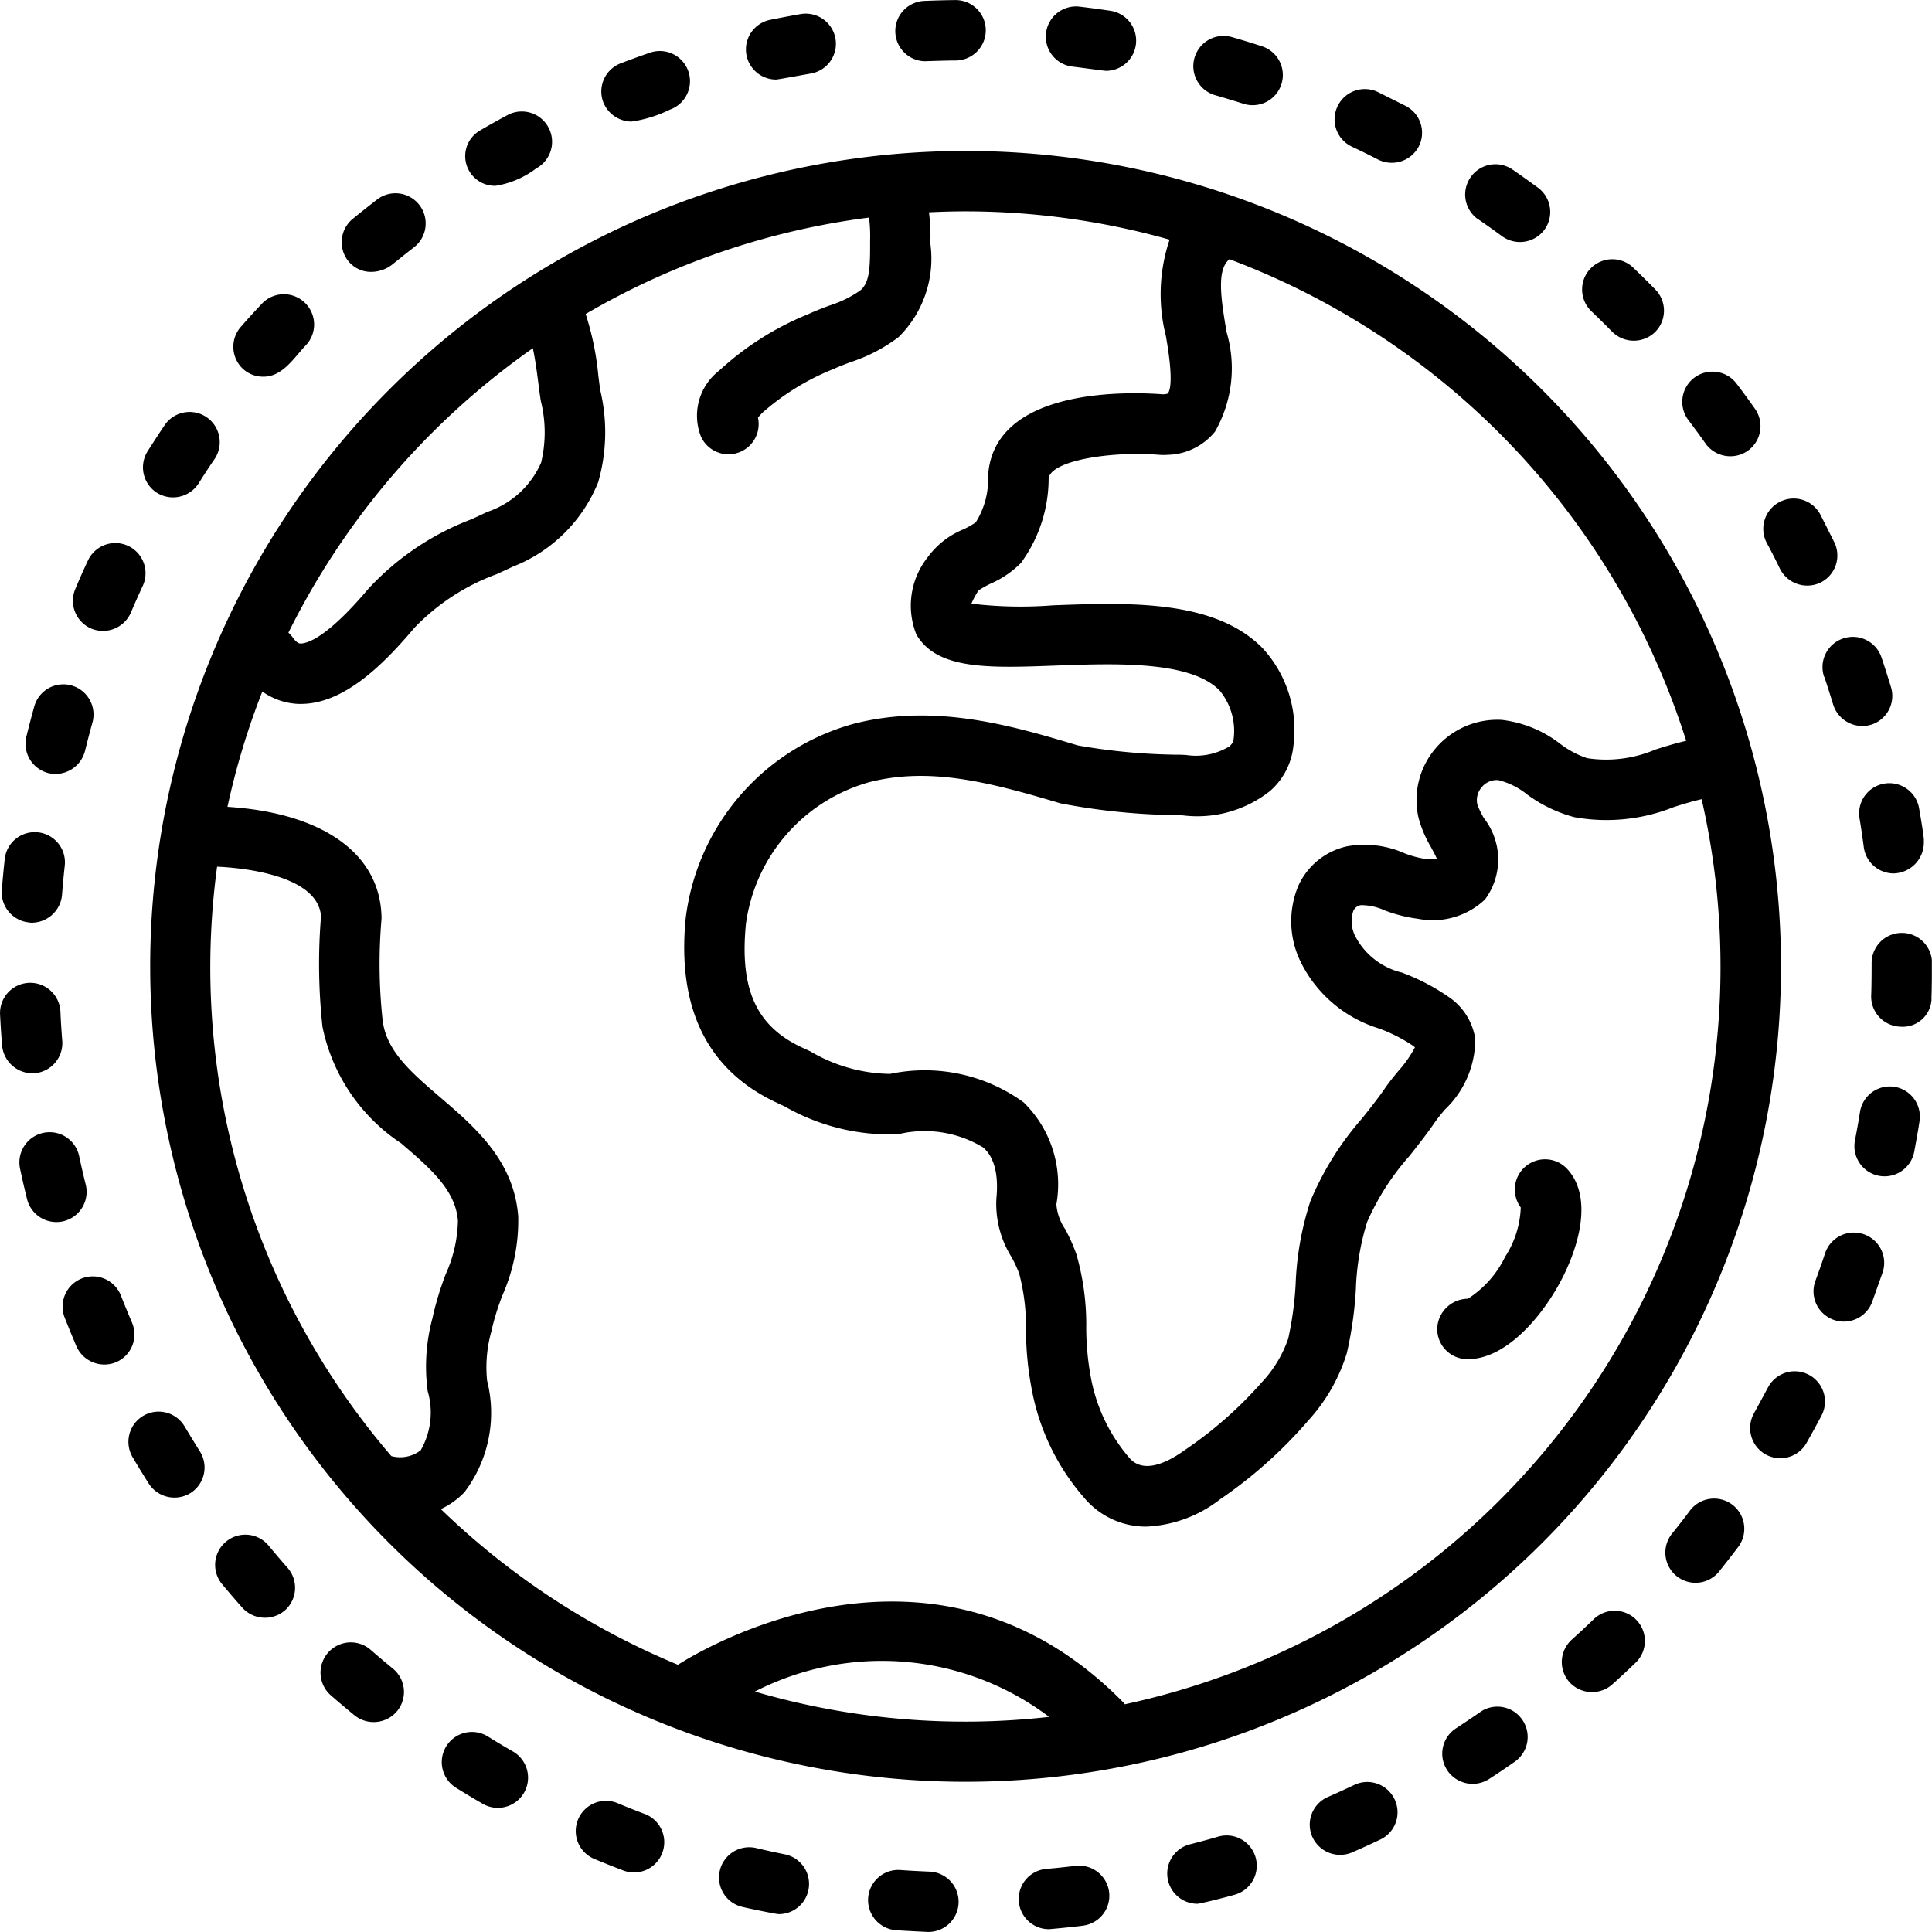 <svg xmlns="http://www.w3.org/2000/svg" xmlns:xlink="http://www.w3.org/1999/xlink" width="55.404" height="55.405" viewBox="0 0 55.404 55.405">
  <defs>
    <clipPath id="clip-path">
      <path id="Path_66" data-name="Path 66" d="M0-24.595H55.4V-80H0Z" transform="translate(0 80)"/>
    </clipPath>
  </defs>
  <g id="Group_89" data-name="Group 89" clip-path="url(#clip-path)">
    <g id="Group_48" data-name="Group 48" transform="translate(4.307 4.329)">
      <path id="Path_25" data-name="Path 25" d="M-10.378,0A23.384,23.384,0,0,0-33.757,23.388,23.383,23.383,0,0,0-10.369,46.767,23.383,23.383,0,0,0,13.01,23.383,23.386,23.386,0,0,0-10.378,0M10.29,16.915c-.315.073-.609.165-.882.251a3.6,3.6,0,0,1-1.959.247A2.685,2.685,0,0,1,6.675,17,3.373,3.373,0,0,0,5,16.315a2.322,2.322,0,0,0-1.9.822,2.283,2.283,0,0,0-.483,1.994,3.333,3.333,0,0,0,.353.829c.053.1.13.24.177.35a2.841,2.841,0,0,1-.384-.016,2.751,2.751,0,0,1-.546-.152,2.83,2.83,0,0,0-1.657-.2A2.009,2.009,0,0,0-.828,21.065,2.642,2.642,0,0,0-.742,23.3a3.719,3.719,0,0,0,2.22,1.863,4.568,4.568,0,0,1,.963.486.632.632,0,0,1,.071.057,3.435,3.435,0,0,1-.484.688c-.135.164-.264.323-.365.47-.2.293-.427.578-.666.879a8.6,8.6,0,0,0-1.485,2.38A8.733,8.733,0,0,0-.909,32.5a9.646,9.646,0,0,1-.212,1.556,3.469,3.469,0,0,1-.764,1.261,11.5,11.5,0,0,1-2.209,1.942c-.483.348-1.146.672-1.554.253A4.873,4.873,0,0,1-6.794,35.1a7.857,7.857,0,0,1-.12-1.348,7.308,7.308,0,0,0-.28-2.105,4.927,4.927,0,0,0-.326-.731,1.445,1.445,0,0,1-.25-.709,3.284,3.284,0,0,0-.941-2.925,4.831,4.831,0,0,0-3.829-.815,4.619,4.619,0,0,1-2.289-.648l-.217-.1c-1.326-.61-1.812-1.673-1.627-3.553A4.9,4.9,0,0,1-13.129,18.1c1.734-.44,3.434,0,5.473.608a18.6,18.6,0,0,0,3.387.339l.127.007a3.361,3.361,0,0,0,2.5-.7,1.985,1.985,0,0,0,.67-1.3,3.465,3.465,0,0,0-.869-2.779c-1.367-1.416-3.844-1.326-6.03-1.245a11.862,11.862,0,0,1-2.336-.048A2.389,2.389,0,0,1-10,12.6a3.135,3.135,0,0,1,.361-.2,2.762,2.762,0,0,0,.855-.589,4.119,4.119,0,0,0,.792-2.411v-.01c.065-.511,1.788-.787,3.171-.676a1.534,1.534,0,0,0,.246,0,1.8,1.8,0,0,0,1.353-.664A3.658,3.658,0,0,0-2.888,5.2l-.03-.18c-.177-1.036-.207-1.647.11-1.916a21.759,21.759,0,0,1,13.1,13.815M-22.784,5.653c.075.35.13.784.16,1.021.025.194.047.366.07.5a3.712,3.712,0,0,1,.008,1.763,2.583,2.583,0,0,1-1.544,1.414c-.152.072-.3.141-.452.21a7.768,7.768,0,0,0-2.963,2c-1.208,1.431-1.764,1.562-1.938,1.564-.028,0-.1,0-.227-.175a.85.85,0,0,0-.123-.136,21.8,21.8,0,0,1,7.011-8.158m-9.055,14.869c.63.028,2.893.214,2.979,1.425a16.672,16.672,0,0,0,.042,3.166,5.272,5.272,0,0,0,2.252,3.339c.84.72,1.566,1.341,1.632,2.227a3.881,3.881,0,0,1-.346,1.518,8.871,8.871,0,0,0-.362,1.171l-.019.091a5.318,5.318,0,0,0-.141,2.1,2.179,2.179,0,0,1-.2,1.7.971.971,0,0,1-.832.168h-.007a21.511,21.511,0,0,1-5-16.9m15.422,23.65a7.973,7.973,0,0,1,8.439.726,21.474,21.474,0,0,1-8.439-.726m10.616.371c-.011-.012-.019-.026-.03-.039-5.461-5.591-12.193-1.487-12.791-1.1a21.708,21.708,0,0,1-6.8-4.465,2.243,2.243,0,0,0,.678-.486,3.763,3.763,0,0,0,.648-3.2,3.8,3.8,0,0,1,.131-1.437l.019-.092a7.151,7.151,0,0,1,.3-.938,5.31,5.31,0,0,0,.443-2.237c-.119-1.6-1.241-2.566-2.231-3.414-.836-.716-1.557-1.335-1.658-2.221a14.931,14.931,0,0,1-.032-2.885.907.907,0,0,0,0-.1c-.057-1.8-1.7-2.957-4.417-3.128a21.472,21.472,0,0,1,1-3.308,1.908,1.908,0,0,0,1.033.356h.073c1.251,0,2.393-1.16,3.252-2.179a6.245,6.245,0,0,1,2.362-1.542c.155-.071.312-.143.468-.217A4.337,4.337,0,0,0-20.91,9.5a5.2,5.2,0,0,0,.064-2.621c-.019-.116-.038-.264-.059-.429a8.207,8.207,0,0,0-.364-1.774,21.492,21.492,0,0,1,8.126-2.766,4.136,4.136,0,0,1,.031.641v.13c0,.652-.013,1.1-.282,1.319a3.272,3.272,0,0,1-.892.436c-.2.075-.4.152-.585.238A8.439,8.439,0,0,0-17.441,6.3a1.633,1.633,0,0,0-.524,1.885.866.866,0,0,0,1.143.439.866.866,0,0,0,.494-.976c.039-.048.08-.093.124-.138a6.993,6.993,0,0,1,2.053-1.261c.154-.071.317-.132.479-.193a4.681,4.681,0,0,0,1.379-.72,3.162,3.162,0,0,0,.911-2.666V2.57a5.472,5.472,0,0,0-.042-.811c.346-.017.693-.027,1.042-.027a21.585,21.585,0,0,1,5.858.812,4.891,4.891,0,0,0-.106,2.762l.029.172c.183,1.107.091,1.4.025,1.479a.365.365,0,0,1-.125.021h-.025c-.873-.066-4.686-.223-4.989,2.188a1.4,1.4,0,0,0-.015.141,2.315,2.315,0,0,1-.353,1.344,2.484,2.484,0,0,1-.354.2,2.376,2.376,0,0,0-1.019.794,2.232,2.232,0,0,0-.33,2.219c.589,1.019,2.085.965,3.979.894,1.731-.064,3.889-.143,4.72.717A1.823,1.823,0,0,1-2.7,16.95a1.14,1.14,0,0,1-.1.12,1.859,1.859,0,0,1-1.252.252l-.132-.007a17.494,17.494,0,0,1-2.97-.267c-1.81-.543-4.061-1.222-6.4-.628A6.618,6.618,0,0,0-18.4,22c-.255,2.594.628,4.376,2.626,5.3l.212.1a6.074,6.074,0,0,0,3.2.8.945.945,0,0,0,.1-.013,3.233,3.233,0,0,1,2.391.389c.119.109.482.44.38,1.469a2.884,2.884,0,0,0,.436,1.678,3.541,3.541,0,0,1,.219.474,5.986,5.986,0,0,1,.194,1.622,9.154,9.154,0,0,0,.158,1.655,6.547,6.547,0,0,0,1.6,3.249,2.306,2.306,0,0,0,1.693.726,3.7,3.7,0,0,0,2.114-.781A13.03,13.03,0,0,0-.54,36.4a5.048,5.048,0,0,0,1.1-1.929,10.906,10.906,0,0,0,.259-1.839,7.356,7.356,0,0,1,.321-1.914,7.212,7.212,0,0,1,1.217-1.9c.245-.31.5-.632.733-.972.077-.111.175-.229.278-.353a2.783,2.783,0,0,0,.874-2.032,1.777,1.777,0,0,0-.791-1.22,6.016,6.016,0,0,0-1.317-.681A2.042,2.042,0,0,1,.807,22.53a.936.936,0,0,1-.062-.736.282.282,0,0,1,.221-.166,1.631,1.631,0,0,1,.679.15,4.062,4.062,0,0,0,.95.24,2.185,2.185,0,0,0,1.925-.551,1.923,1.923,0,0,0-.03-2.333,2.487,2.487,0,0,1-.188-.392.565.565,0,0,1,.122-.492.554.554,0,0,1,.481-.207,2.128,2.128,0,0,1,.819.407,4.007,4.007,0,0,0,1.363.656,5.194,5.194,0,0,0,2.847-.29c.274-.087.539-.168.8-.226A21.628,21.628,0,0,1-5.544,44.486c-.085.019-.17.039-.256.057" transform="translate(33.757 0)"/>
    </g>
    <g id="Group_49" data-name="Group 49" transform="translate(41.215 33.243)">
      <path id="Path_26" data-name="Path 26" d="M-1.111-.1A.865.865,0,0,0-1.217,1.05a2.794,2.794,0,0,1-.45,1.417,2.966,2.966,0,0,1-1.066,1.2.888.888,0,0,0-.88.852.866.866,0,0,0,.852.881h.024c1.029,0,2-1.069,2.576-2.074C.465,2.221.865.755.113-.056A.866.866,0,0,0-1.11-.1h0" transform="translate(3.613 0.334)"/>
    </g>
    <g id="Group_50" data-name="Group 50" transform="translate(17.24 1.461)">
      <path id="Path_27" data-name="Path 27" d="M-.385-.9a3.645,3.645,0,0,0,1.1-.341.867.867,0,0,0,.534-1.1.866.866,0,0,0-1.1-.535q-.423.146-.839.305a.866.866,0,0,0-.5,1.118h0A.88.88,0,0,0-.385-.9" transform="translate(1.251 2.925)"/>
    </g>
    <g id="Group_51" data-name="Group 51" transform="translate(13.341 3.195)">
      <path id="Path_28" data-name="Path 28" d="M-.387-.947a2.6,2.6,0,0,0,1.164-.5.866.866,0,0,0,.35-1.173A.866.866,0,0,0-.046-2.976q-.394.212-.778.436a.85.85,0,0,0-.328,1.157.851.851,0,0,0,.765.436" transform="translate(1.26 3.08)"/>
    </g>
    <g id="Group_52" data-name="Group 52" transform="translate(21.387 0.387)">
      <path id="Path_29" data-name="Path 29" d="M-.384-.84c.057,0,.723-.125,1-.173a.867.867,0,0,0,.706-1,.867.867,0,0,0-1-.705q-.44.078-.876.166a.866.866,0,0,0-.674,1.022A.866.866,0,0,0-.384-.84" transform="translate(1.25 2.734)"/>
    </g>
    <g id="Group_53" data-name="Group 53" transform="translate(0.73 19.626)">
      <path id="Path_30" data-name="Path 30" d="M-.293-1.13A.875.875,0,0,0,.753-1.767q.1-.407.212-.81a.866.866,0,0,0-.6-1.067.866.866,0,0,0-1.067.6q-.119.43-.226.864A.867.867,0,0,0-.293-1.13" transform="translate(0.955 3.675)"/>
    </g>
    <g id="Group_54" data-name="Group 54" transform="translate(0.049 23.867)">
      <path id="Path_31" data-name="Path 31" d="M-.355-1.15a.874.874,0,0,0,.931-.8q.032-.419.078-.833a.866.866,0,0,0-.765-.956.865.865,0,0,0-.956.765q-.049.443-.084.89a.865.865,0,0,0,.8.93" transform="translate(1.154 3.741)"/>
    </g>
    <g id="Group_55" data-name="Group 55" transform="translate(2.091 15.571)">
      <path id="Path_32" data-name="Path 32" d="M-.234-1.09A.873.873,0,0,0,.9-1.548q.164-.387.34-.765a.866.866,0,0,0-.421-1.15.867.867,0,0,0-1.15.42q-.188.4-.363.819A.866.866,0,0,0-.234-1.09Z" transform="translate(0.762 3.545)"/>
    </g>
    <g id="Group_56" data-name="Group 56" transform="translate(4.097 11.81)">
      <path id="Path_33" data-name="Path 33" d="M-.179-1.03A.873.873,0,0,0,1.016-1.3c.15-.237.3-.47.459-.7a.867.867,0,0,0-.234-1.2.866.866,0,0,0-1.2.231c-.166.247-.33.5-.488.748A.866.866,0,0,0-.18-1.03h0" transform="translate(0.583 3.352)"/>
    </g>
    <g id="Group_57" data-name="Group 57" transform="translate(9.8 5.542)">
      <path id="Path_34" data-name="Path 34" d="M-.385-1A.982.982,0,0,0,.2-1.212c.206-.163.409-.33.618-.49A.866.866,0,0,0,.976-2.917.865.865,0,0,0-.236-3.075q-.353.272-.7.555A.866.866,0,0,0-1.055-1.3h0a.831.831,0,0,0,.67.3" transform="translate(1.251 3.254)"/>
    </g>
    <g id="Group_58" data-name="Group 58" transform="translate(6.69 8.438)">
      <path id="Path_35" data-name="Path 35" d="M-.384-1.049c.551,0,.875-.545,1.214-.9A.866.866,0,0,0,.794-3.177a.866.866,0,0,0-1.224.035q-.306.325-.6.66A.867.867,0,0,0-.957-1.258a.856.856,0,0,0,.573.209" transform="translate(1.25 3.413)"/>
    </g>
    <g id="Group_59" data-name="Group 59" transform="translate(25.675 0)">
      <path id="Path_36" data-name="Path 36" d="M-.384-.779C-.373-.779.209-.8.489-.8a.867.867,0,0,0,.855-.877.866.866,0,0,0-.873-.855q-.447.005-.891.024a.866.866,0,0,0-.83.9.866.866,0,0,0,.865.83" transform="translate(1.25 2.534)"/>
    </g>
    <g id="Group_60" data-name="Group 60" transform="translate(48.243 10.658)">
      <path id="Path_37" data-name="Path 37" d="M-.3-.917A.877.877,0,0,0,.91-.711a.866.866,0,0,0,.206-1.206h0Q.859-2.281.589-2.637a.867.867,0,0,0-1.213-.17.867.867,0,0,0-.17,1.213h0q.252.335.494.675" transform="translate(0.968 2.981)"/>
    </g>
    <g id="Group_61" data-name="Group 61" transform="translate(52.27 18.263)">
      <path id="Path_38" data-name="Path 38" d="M-.02-.508q.133.4.255.8a.877.877,0,0,0,1.08.578A.865.865,0,0,0,1.892-.211h0q-.13-.427-.271-.848a.867.867,0,0,0-1.1-.547.866.866,0,0,0-.547,1.1v0" transform="translate(0.066 1.652)"/>
    </g>
    <g id="Group_62" data-name="Group 62" transform="translate(50.565 14.298)">
      <path id="Path_39" data-name="Path 39" d="M-.213-.895A.877.877,0,0,0,.945-.5a.865.865,0,0,0,.4-1.157h0q-.2-.4-.4-.794a.866.866,0,0,0-1.171-.36A.866.866,0,0,0-.592-1.638q.2.368.379.743" transform="translate(0.693 2.91)"/>
    </g>
    <g id="Group_63" data-name="Group 63" transform="translate(53.315 22.455)">
      <path id="Path_40" data-name="Path 40" d="M-.322,0a.866.866,0,0,0-.715.994h0q.068.412.122.828a.867.867,0,0,0,.858.754A.889.889,0,0,0,.808,1.66c0-.023,0-.046,0-.068C.774,1.295.721,1,.672.71A.867.867,0,0,0-.322,0" transform="translate(1.048 0.016)"/>
    </g>
    <g id="Group_64" data-name="Group 64" transform="translate(29.991 0.183)">
      <path id="Path_41" data-name="Path 41" d="M-.339-.766c.278.033.917.121.961.121a.866.866,0,0,0,.864-.867.866.866,0,0,0-.738-.855q-.439-.066-.884-.119a.866.866,0,0,0-.962.758.866.866,0,0,0,.758.962" transform="translate(1.104 2.493)"/>
    </g>
    <g id="Group_65" data-name="Group 65" transform="translate(34.221 1.031)">
      <path id="Path_42" data-name="Path 42" d="M-.281-.755q.4.115.8.242a.866.866,0,0,0,1.091-.557A.866.866,0,0,0,1.053-2.16h0Q.626-2.3.2-2.421A.866.866,0,0,0-.88-1.833.867.867,0,0,0-.292-.758l.01,0" transform="translate(0.915 2.456)"/>
    </g>
    <g id="Group_66" data-name="Group 66" transform="translate(45.37 7.434)">
      <path id="Path_43" data-name="Path 43" d="M-.383-.924A.877.877,0,0,0,.842-.911.866.866,0,0,0,.854-2.136h0Q.542-2.455.219-2.764a.866.866,0,0,0-1.224.027A.866.866,0,0,0-.979-1.512h0c.2.193.4.389.595.588" transform="translate(1.246 3.004)"/>
    </g>
    <g id="Group_67" data-name="Group 67" transform="translate(38.27 2.555)">
      <path id="Path_44" data-name="Path 44" d="M-.22-.732q.38.179.754.371A.874.874,0,0,0,1.7-.739.865.865,0,0,0,1.323-1.9h0q-.4-.2-.8-.4a.867.867,0,0,0-1.154.413A.866.866,0,0,0-.22-.732" transform="translate(0.717 2.382)"/>
    </g>
    <g id="Group_68" data-name="Group 68" transform="translate(42.016 4.708)">
      <path id="Path_45" data-name="Path 45" d="M-.167-.7q.346.237.684.486A.875.875,0,0,0,1.728-.4a.865.865,0,0,0-.185-1.209h0q-.359-.264-.726-.517a.866.866,0,0,0-1.205.22A.866.866,0,0,0-.171-.7l0,0" transform="translate(0.544 2.282)"/>
    </g>
    <g id="Group_69" data-name="Group 69" transform="translate(47.758 42.975)">
      <path id="Path_46" data-name="Path 46" d="M-.851-.077A.868.868,0,0,0-2.065.095q-.251.336-.515.662a.867.867,0,0,0,.136,1.218.867.867,0,0,0,1.215-.133q.279-.349.549-.705A.867.867,0,0,0-.851-.077" transform="translate(2.769 0.25)"/>
    </g>
    <g id="Group_70" data-name="Group 70" transform="translate(29.214 53.498)">
      <path id="Path_47" data-name="Path 47" d="M-.72,0q-.414.051-.832.087a.866.866,0,0,0-.787.939.866.866,0,0,0,.862.79c.026,0,.671-.06.966-.1A.866.866,0,0,0,.251.757.866.866,0,0,0-.708,0H-.72" transform="translate(2.342 0.01)"/>
    </g>
    <g id="Group_71" data-name="Group 71" transform="translate(41.361 48.943)">
      <path id="Path_48" data-name="Path 48" d="M-.484-.067C-.714.092-.945.246-1.179.4a.865.865,0,0,0-.259,1.2h0a.875.875,0,0,0,1.2.258q.375-.242.742-.5A.866.866,0,0,0,.713.15a.866.866,0,0,0-1.2-.217" transform="translate(1.576 0.218)"/>
    </g>
    <g id="Group_72" data-name="Group 72" transform="translate(33.473 52.635)">
      <path id="Path_49" data-name="Path 49" d="M-.648-.015c-.267.078-.537.151-.808.22a.865.865,0,0,0-.625,1.053.866.866,0,0,0,.839.652c.071,0,.791-.179,1.076-.262A.865.865,0,0,0,.425.576.866.866,0,0,0-.648-.015" transform="translate(2.108 0.05)"/>
    </g>
    <g id="Group_73" data-name="Group 73" transform="translate(44.789 46.208)">
      <path id="Path_50" data-name="Path 50" d="M-.4-.107q-.3.289-.613.57a.865.865,0,0,0-.064,1.222h0a.876.876,0,0,0,1.224.063Q.48,1.45.8,1.141A.866.866,0,1,0-.4-.107" transform="translate(1.298 0.349)"/>
    </g>
    <g id="Group_74" data-name="Group 74" transform="translate(37.559 51.102)">
      <path id="Path_51" data-name="Path 51" d="M-.567-.037q-.376.179-.758.346a.866.866,0,0,0-.448,1.14h0A.875.875,0,0,0-.633,1.9q.408-.178.811-.37A.865.865,0,0,0,.586.372.866.866,0,0,0-.567-.037" transform="translate(1.846 0.121)"/>
    </g>
    <g id="Group_75" data-name="Group 75" transform="translate(53.178 31.151)">
      <path id="Path_52" data-name="Path 52" d="M-.513,0a.866.866,0,0,0-.993.717h0q-.066.413-.146.823A.867.867,0,0,0-.966,2.551.867.867,0,0,0,.048,1.867C.1,1.576.157,1.283.2.988A.866.866,0,0,0-.513,0" transform="translate(1.668 0.016)"/>
    </g>
    <g id="Group_76" data-name="Group 76" transform="translate(53.659 26.753)">
      <path id="Path_53" data-name="Path 53" d="M-.775-.387a.866.866,0,0,0-.86-.872.866.866,0,0,0-.872.86v.012s0,.647-.013.925a.867.867,0,0,0,.839.892A.827.827,0,0,0-.791.672a.773.773,0,0,0,0-.08c.013-.3.014-.979.014-.979" transform="translate(2.521 1.259)"/>
    </g>
    <g id="Group_77" data-name="Group 77" transform="translate(52.01 35.348)">
      <path id="Path_54" data-name="Path 54" d="M-.634-.02a.87.87,0,0,0-1.1.547q-.133.4-.278.792A.867.867,0,0,0-1.5,2.434.866.866,0,0,0-.384,1.922c.1-.28.2-.561.3-.845A.867.867,0,0,0-.634-.02" transform="translate(2.063 0.063)"/>
    </g>
    <g id="Group_78" data-name="Group 78" transform="translate(0 28.184)">
      <path id="Path_55" data-name="Path 55" d="M-.441-1.151a.867.867,0,0,0,.793-.934C.33-2.361.311-2.64.3-2.92a.866.866,0,0,0-.907-.823.866.866,0,0,0-.824.907h0q.022.449.058.891a.878.878,0,0,0,.934.794" transform="translate(1.433 3.744)"/>
    </g>
    <g id="Group_79" data-name="Group 79" transform="translate(50.186 39.324)">
      <path id="Path_56" data-name="Path 56" d="M-.748-.044a.867.867,0,0,0-1.17.364q-.2.372-.4.738a.866.866,0,0,0,.328,1.18A.866.866,0,0,0-.812,1.91q.219-.387.429-.784A.867.867,0,0,0-.748-.044" transform="translate(2.433 0.144)"/>
    </g>
    <g id="Group_80" data-name="Group 80" transform="translate(3.683 40.481)">
      <path id="Path_57" data-name="Path 57" d="M-.716-.19A.867.867,0,0,0-1.9-.5.867.867,0,0,0-2.21.687l0,0q.226.384.465.76a.876.876,0,0,0,1.2.267A.865.865,0,0,0-.28.523h0Q-.5.17-.716-.19" transform="translate(2.329 0.618)"/>
    </g>
    <g id="Group_81" data-name="Group 81" transform="translate(1.795 36.603)">
      <path id="Path_58" data-name="Path 58" d="M-.883-.588Q-1.047-.971-1.2-1.36a.866.866,0,0,0-1.121-.493A.867.867,0,0,0-2.814-.731a0,0,0,0,1,0,0q.163.413.337.823A.877.877,0,0,0-1.339.549.865.865,0,0,0-.883-.587h0" transform="translate(2.873 1.912)"/>
    </g>
    <g id="Group_82" data-name="Group 82" transform="translate(0.557 32.467)">
      <path id="Path_59" data-name="Path 59" d="M-.844-.666q-.1-.4-.188-.815a.866.866,0,0,0-1.028-.667.867.867,0,0,0-.667,1.028q.093.438.2.869A.867.867,0,0,0-1.479.385.866.866,0,0,0-.843-.662s0,0,0,0" transform="translate(2.745 2.168)"/>
    </g>
    <g id="Group_83" data-name="Group 83" transform="translate(6.17 44.01)">
      <path id="Path_60" data-name="Path 60" d="M-.68-.139A.866.866,0,0,0-1.9-.253.866.866,0,0,0-2.014.967l0,0q.286.343.582.677a.877.877,0,0,0,1.223.071A.866.866,0,0,0-.135.5h0Q-.413.183-.68-.139" transform="translate(2.213 0.452)"/>
    </g>
    <g id="Group_84" data-name="Group 84" transform="translate(20.623 52.975)">
      <path id="Path_61" data-name="Path 61" d="M-.836-.09q-.41-.082-.817-.179A.867.867,0,0,0-2.7.373a.866.866,0,0,0,.641,1.044h0c.289.069.989.208,1.046.208A.866.866,0,0,0-.142.759.866.866,0,0,0-.836-.09" transform="translate(2.72 0.292)"/>
    </g>
    <g id="Group_85" data-name="Group 85" transform="translate(9.193 47.099)">
      <path id="Path_62" data-name="Path 62" d="M-.921-.334Q-1.245-.6-1.561-.875a.866.866,0,0,0-1.222.087A.866.866,0,0,0-2.7.433q.337.293.683.576A.875.875,0,0,0-.8.884.864.864,0,0,0-.92-.333h0" transform="translate(2.995 1.086)"/>
    </g>
    <g id="Group_86" data-name="Group 86" transform="translate(24.894 53.625)">
      <path id="Path_63" data-name="Path 63" d="M-.783-.022c-.28-.012-.559-.026-.837-.046a.866.866,0,0,0-.926.8.867.867,0,0,0,.8.926h0c.3.021.914.05.925.05A.866.866,0,0,0,.048.843.866.866,0,0,0-.783-.022" transform="translate(2.548 0.07)"/>
    </g>
    <g id="Group_87" data-name="Group 87" transform="translate(16.511 51.643)">
      <path id="Path_64" data-name="Path 64" d="M-.878-.167q-.393-.149-.778-.31A.866.866,0,0,0-2.79-.011a.866.866,0,0,0,.465,1.133q.413.172.833.332A.866.866,0,0,0-.375.947a.866.866,0,0,0-.5-1.114" transform="translate(2.857 0.544)"/>
    </g>
    <g id="Group_88" data-name="Group 88" transform="translate(12.667 49.666)">
      <path id="Path_65" data-name="Path 65" d="M-.907-.249q-.364-.209-.72-.431A.866.866,0,0,0-2.819-.4.866.866,0,0,0-2.541.79h0q.379.236.766.46A.867.867,0,0,0-.59.934.866.866,0,0,0-.907-.249" transform="translate(2.95 0.811)"/>
    </g>
  </g>
</svg>
